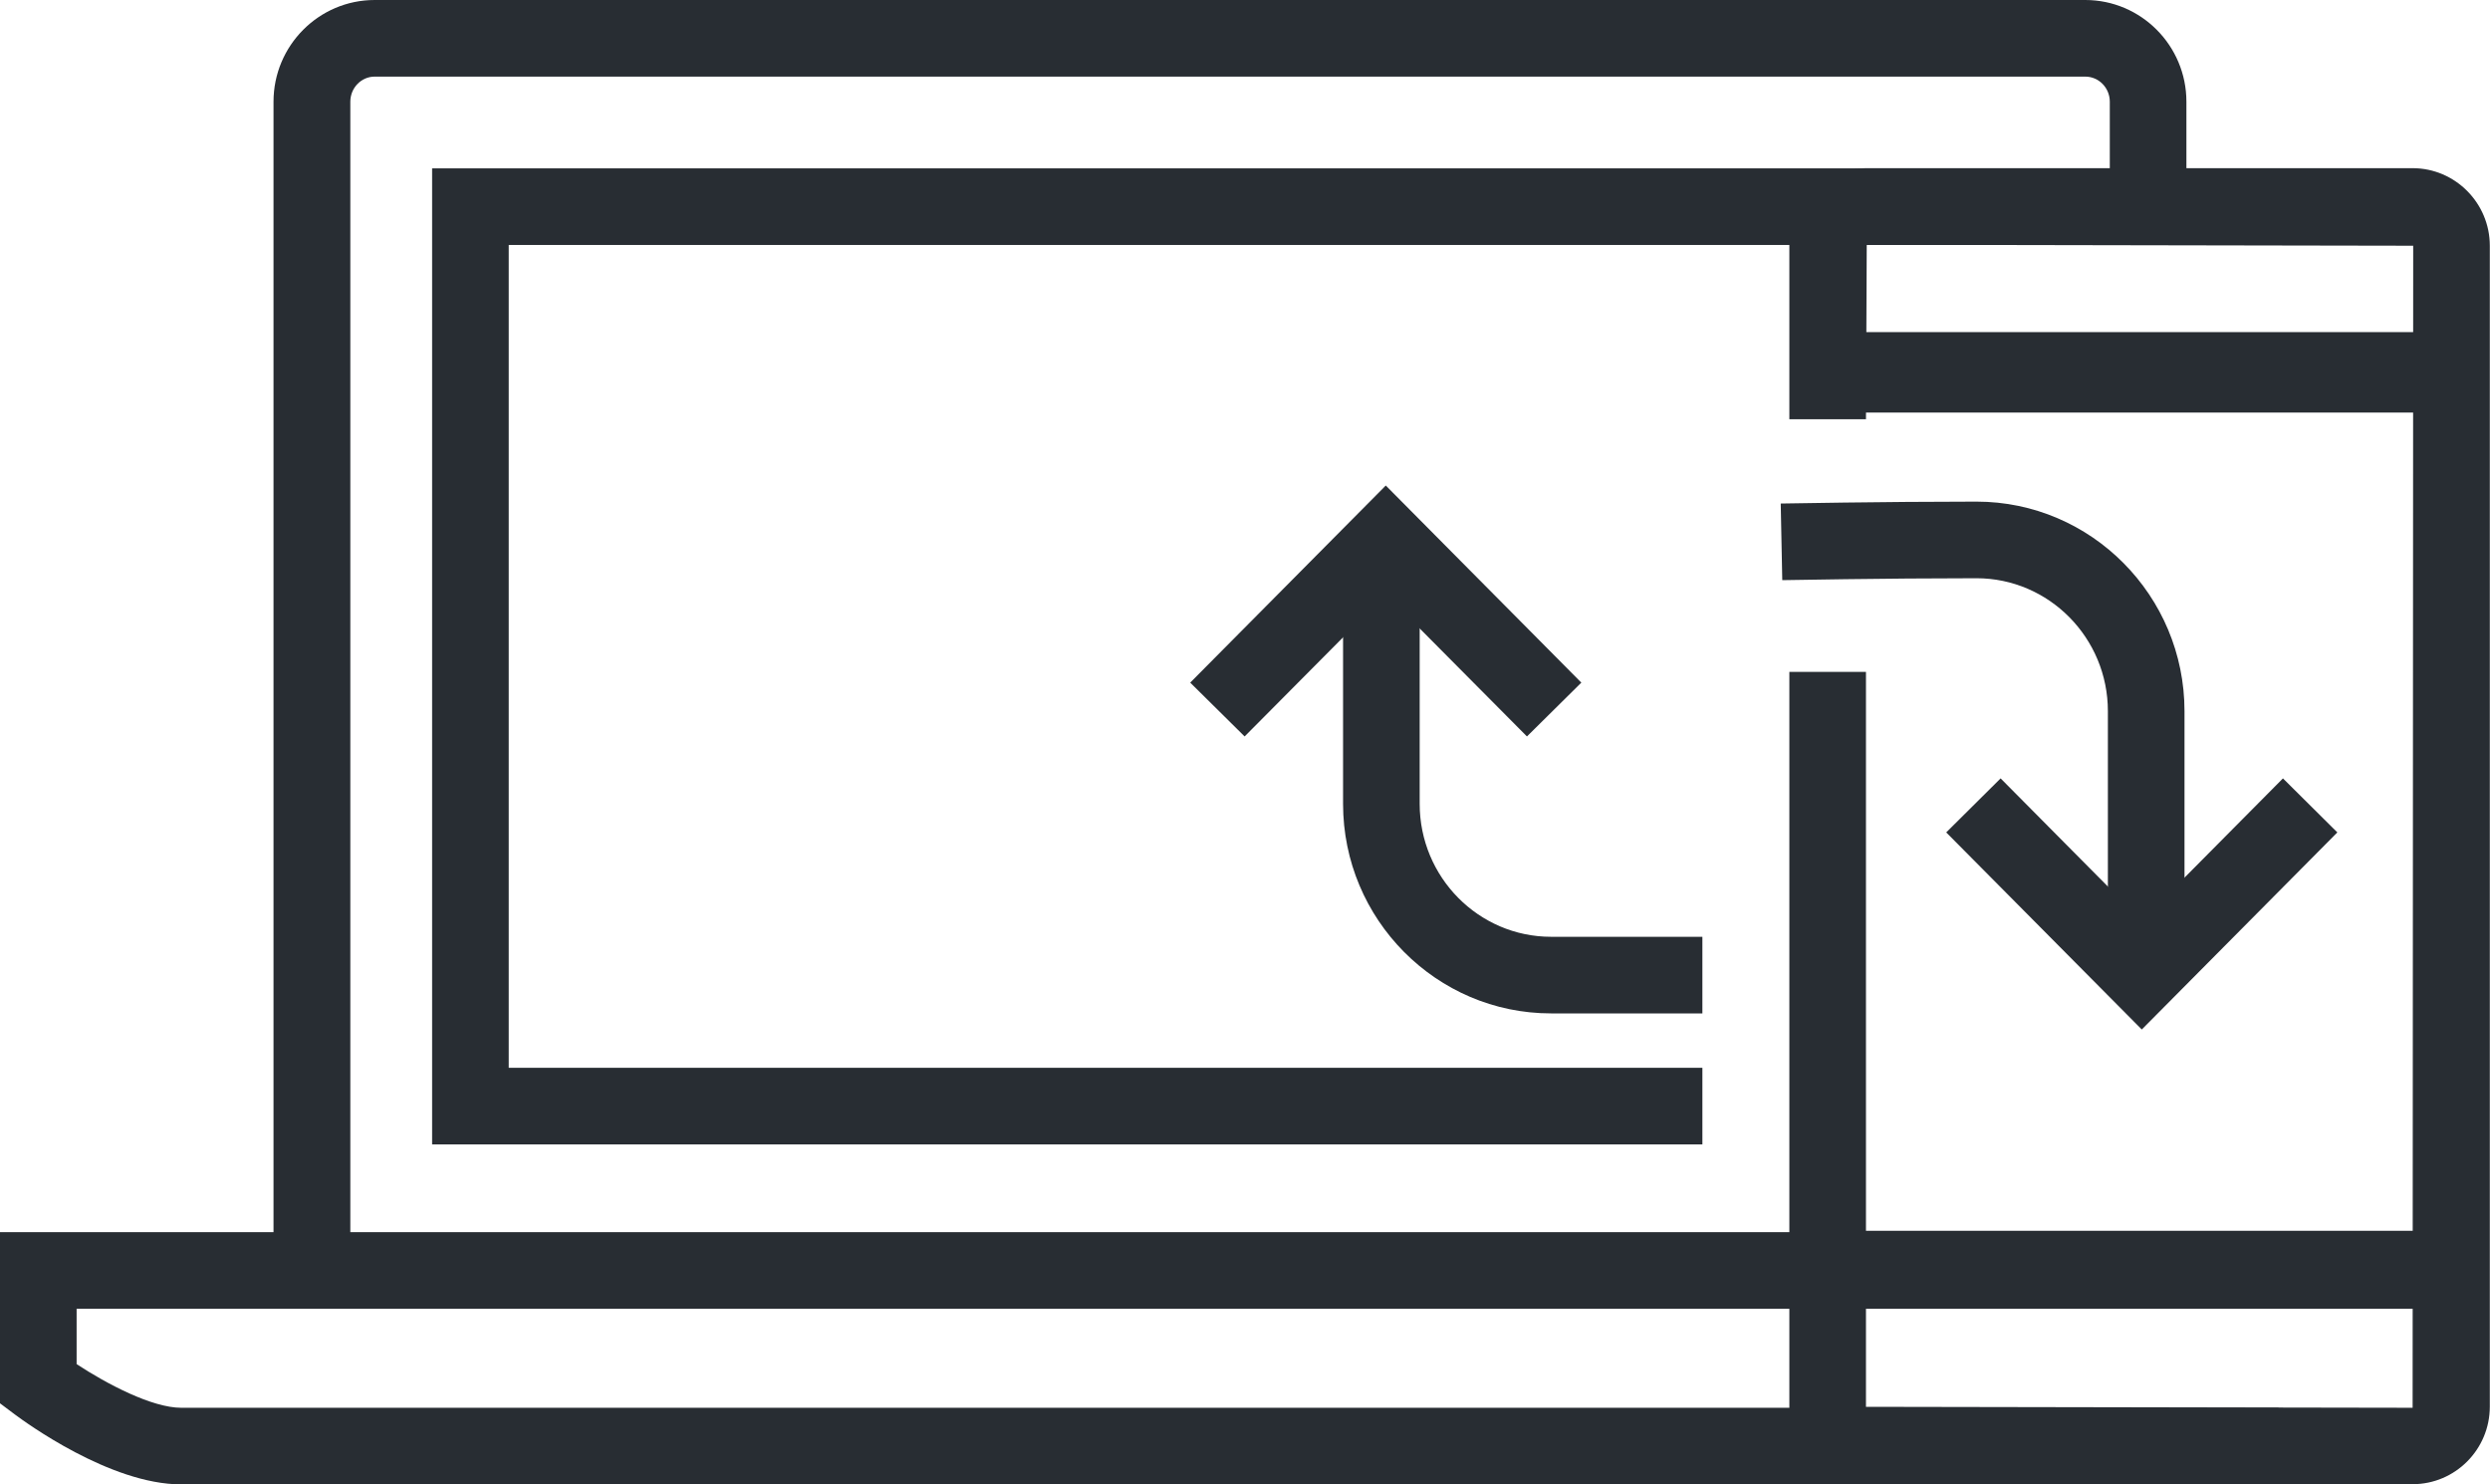 <?xml version="1.0" encoding="UTF-8"?><svg id="_레이어_2" xmlns="http://www.w3.org/2000/svg" xmlns:xlink="http://www.w3.org/1999/xlink" viewBox="0 0 130 77.5"><defs><style>.cls-1{clip-path:url(#clippath);}.cls-2{fill:none;}.cls-3{fill:#282d33;}</style><clipPath id="clippath"><rect class="cls-2" width="130" height="77.5"/></clipPath></defs><g id="_레이어_1-2"><g class="cls-1"><path class="cls-3" d="M18.28,66.63h-4V5.31C14.28,2.38,16.65,0,19.56,0H108.87c2.91,0,5.28,2.38,5.28,5.31v4.13h-4V5.31c0-.72-.57-1.31-1.28-1.31H19.56c-.7,0-1.27,.59-1.27,1.31v61.33Z"/><polygon class="cls-3" points="88.88 59.75 22.56 59.75 22.56 8.79 107.17 8.79 107.17 12.67 105.17 12.67 105.17 12.79 26.56 12.79 26.56 55.75 88.88 55.75 88.88 59.75"/><path class="cls-3" d="M118.96,77.5H9.46c-3.72,0-8.17-3.27-8.67-3.64l-.8-.6v-8.93H126.42v4H4v2.89c1.58,1.04,3.94,2.28,5.46,2.28H118.96v4Z"/><rect class="cls-3" x="97.03" y="17.34" width="29.38" height="4"/><polygon class="cls-3" points="79.72 38.45 72.35 31.03 64.98 38.45 62.14 35.64 72.35 25.35 82.56 35.64 79.72 38.45"/><path class="cls-3" d="M88.88,52.91h-7.9c-5.99,0-10.86-4.91-10.86-10.94v-11h4v11c0,3.83,3.08,6.94,6.86,6.94h7.9v4Z"/><path class="cls-3" d="M125.96,77.5h-28.5c-2.23,0-4.04-1.82-4.04-4.05V35.08h4v38.37l28.54,.05,.03-60.67-28.53-.05-.04,9.11h-4V12.83c0-2.23,1.81-4.05,4.04-4.05h28.5c2.22,0,4.03,1.82,4.03,4.05v60.61c0,2.24-1.81,4.05-4.03,4.05"/><rect class="cls-3" x="95.96" y="64.26" width="31.51" height="4"/><rect class="cls-3" x="95.96" y="17.54" width="31.51" height="4"/><polygon class="cls-3" points="111.82 53.75 101.61 43.46 104.45 40.64 111.82 48.07 119.19 40.64 122.03 43.46 111.82 53.75"/><path class="cls-3" d="M114.05,48.12h-4v-10.99c0-3.83-3.08-6.94-6.86-6.94-4.81,0-10.09,.1-10.14,.1l-.08-4c.05,0,5.37-.1,10.22-.1,5.99,0,10.86,4.91,10.86,10.94v10.99Z"/></g></g></svg>